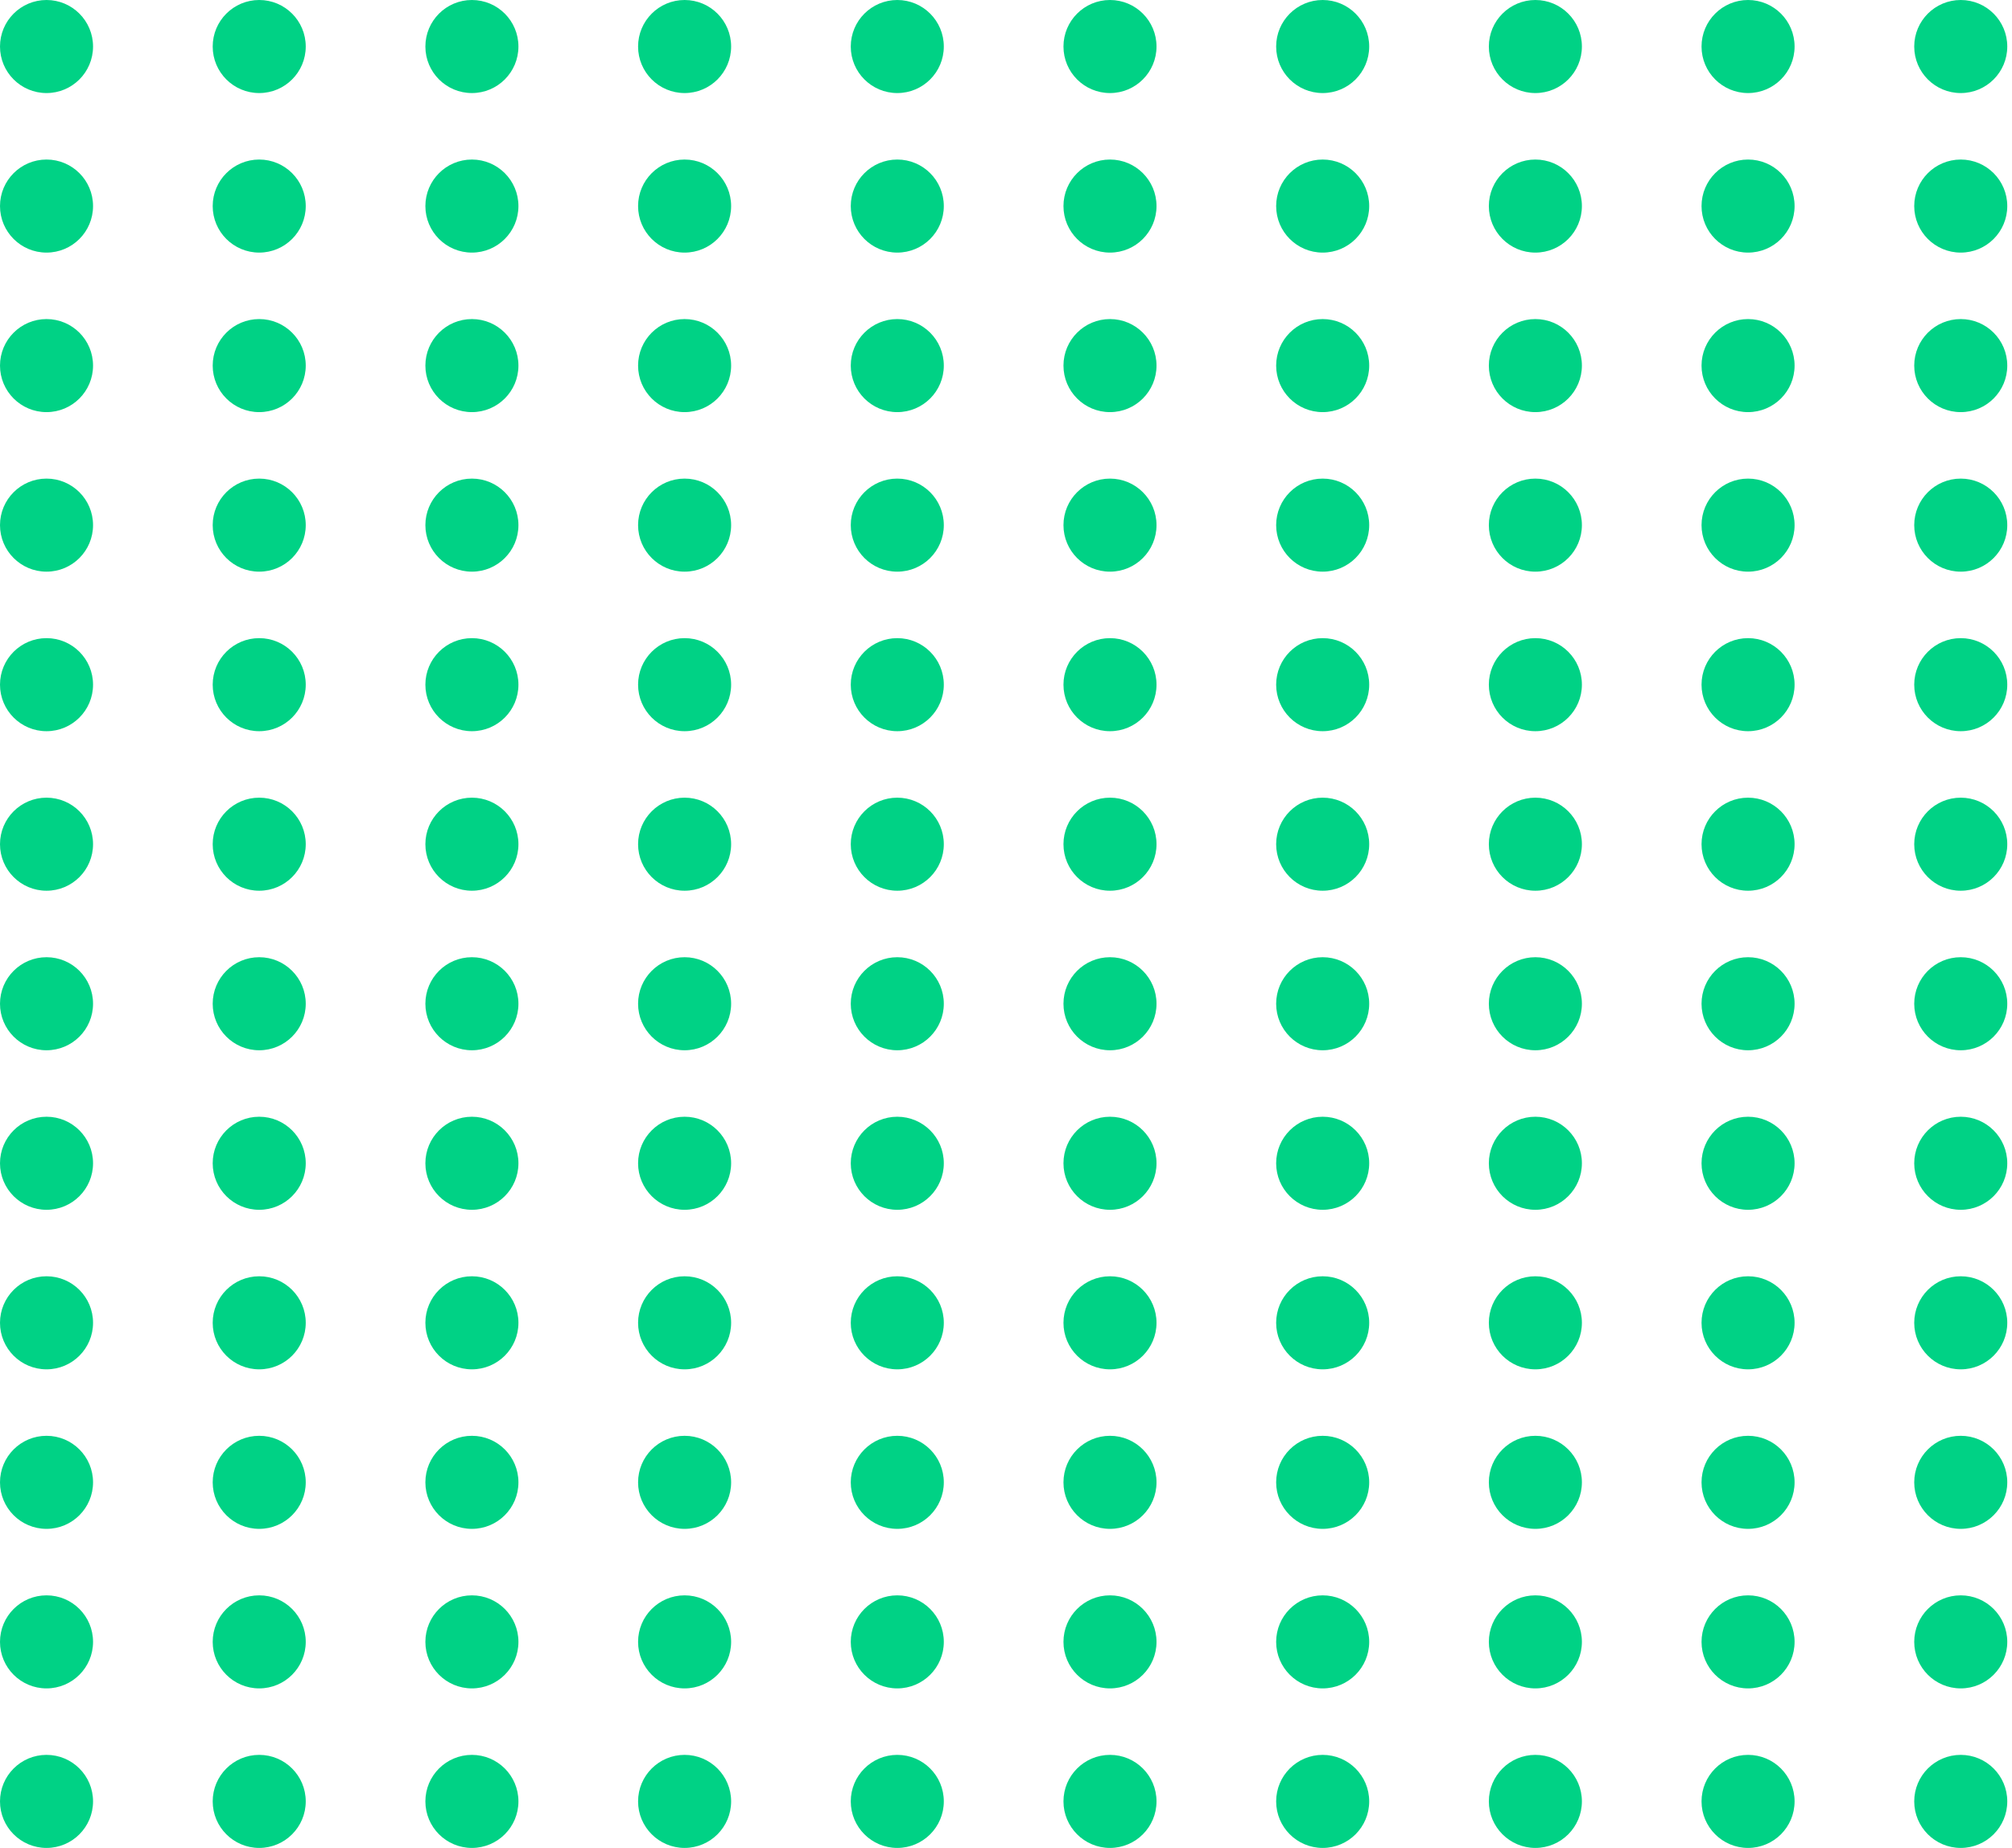 <svg width="196" height="180" viewBox="0 0 196 180" fill="none" xmlns="http://www.w3.org/2000/svg">
<circle cx="4.532" cy="4.532" r="4.532" fill="#00D285"/>
<circle cx="4.532" cy="20.072" r="4.532" fill="#00D285"/>
<circle cx="4.532" cy="35.611" r="4.532" fill="#00D285"/>
<circle cx="4.532" cy="51.151" r="4.532" fill="#00D285"/>
<circle cx="4.532" cy="66.691" r="4.532" fill="#00D285"/>
<circle cx="4.532" cy="82.23" r="4.532" fill="#00D285"/>
<circle cx="4.532" cy="97.77" r="4.532" fill="#00D285"/>
<circle cx="4.532" cy="113.309" r="4.532" fill="#00D285"/>
<circle cx="4.532" cy="128.849" r="4.532" fill="#00D285"/>
<circle cx="4.532" cy="144.388" r="4.532" fill="#00D285"/>
<circle cx="4.532" cy="159.928" r="4.532" fill="#00D285"/>
<circle cx="4.532" cy="175.467" r="4.532" fill="#00D285"/>
<circle cx="25.252" cy="4.532" r="4.532" fill="#00D285"/>
<circle cx="25.252" cy="20.072" r="4.532" fill="#00D285"/>
<circle cx="25.252" cy="35.611" r="4.532" fill="#00D285"/>
<circle cx="25.252" cy="51.151" r="4.532" fill="#00D285"/>
<circle cx="25.252" cy="66.691" r="4.532" fill="#00D285"/>
<circle cx="25.252" cy="82.23" r="4.532" fill="#00D285"/>
<circle cx="25.252" cy="97.77" r="4.532" fill="#00D285"/>
<circle cx="25.252" cy="113.309" r="4.532" fill="#00D285"/>
<circle cx="25.252" cy="128.849" r="4.532" fill="#00D285"/>
<circle cx="25.252" cy="144.388" r="4.532" fill="#00D285"/>
<circle cx="25.252" cy="159.928" r="4.532" fill="#00D285"/>
<circle cx="25.252" cy="175.467" r="4.532" fill="#00D285"/>
<circle cx="45.971" cy="4.532" r="4.532" fill="#00D285"/>
<circle cx="66.691" cy="4.532" r="4.532" fill="#00D285"/>
<circle cx="87.41" cy="4.532" r="4.532" fill="#00D285"/>
<circle cx="108.13" cy="4.532" r="4.532" fill="#00D285"/>
<circle cx="128.849" cy="4.532" r="4.532" fill="#00D285"/>
<circle cx="149.569" cy="4.532" r="4.532" fill="#00D285"/>
<circle cx="170.288" cy="4.532" r="4.532" fill="#00D285"/>
<circle cx="191.007" cy="4.532" r="4.532" fill="#00D285"/>
<circle cx="45.971" cy="20.072" r="4.532" fill="#00D285"/>
<circle cx="66.691" cy="20.072" r="4.532" fill="#00D285"/>
<circle cx="87.41" cy="20.072" r="4.532" fill="#00D285"/>
<circle cx="108.13" cy="20.072" r="4.532" fill="#00D285"/>
<circle cx="128.849" cy="20.072" r="4.532" fill="#00D285"/>
<circle cx="149.569" cy="20.072" r="4.532" fill="#00D285"/>
<circle cx="170.288" cy="20.072" r="4.532" fill="#00D285"/>
<circle cx="191.007" cy="20.072" r="4.532" fill="#00D285"/>
<circle cx="45.971" cy="35.611" r="4.532" fill="#00D285"/>
<circle cx="66.691" cy="35.611" r="4.532" fill="#00D285"/>
<circle cx="87.41" cy="35.611" r="4.532" fill="#00D285"/>
<circle cx="108.13" cy="35.611" r="4.532" fill="#00D285"/>
<circle cx="128.849" cy="35.611" r="4.532" fill="#00D285"/>
<circle cx="149.569" cy="35.611" r="4.532" fill="#00D285"/>
<circle cx="170.288" cy="35.611" r="4.532" fill="#00D285"/>
<circle cx="191.007" cy="35.611" r="4.532" fill="#00D285"/>
<circle cx="45.971" cy="51.151" r="4.532" fill="#00D285"/>
<circle cx="66.691" cy="51.151" r="4.532" fill="#00D285"/>
<circle cx="87.41" cy="51.151" r="4.532" fill="#00D285"/>
<circle cx="108.13" cy="51.151" r="4.532" fill="#00D285"/>
<circle cx="128.849" cy="51.151" r="4.532" fill="#00D285"/>
<circle cx="149.569" cy="51.151" r="4.532" fill="#00D285"/>
<circle cx="170.288" cy="51.151" r="4.532" fill="#00D285"/>
<circle cx="191.007" cy="51.151" r="4.532" fill="#00D285"/>
<circle cx="45.971" cy="66.691" r="4.532" fill="#00D285"/>
<circle cx="66.691" cy="66.691" r="4.532" fill="#00D285"/>
<circle cx="87.41" cy="66.691" r="4.532" fill="#00D285"/>
<circle cx="108.13" cy="66.691" r="4.532" fill="#00D285"/>
<circle cx="128.849" cy="66.691" r="4.532" fill="#00D285"/>
<circle cx="149.569" cy="66.691" r="4.532" fill="#00D285"/>
<circle cx="170.288" cy="66.691" r="4.532" fill="#00D285"/>
<circle cx="191.007" cy="66.691" r="4.532" fill="#00D285"/>
<circle cx="45.971" cy="82.23" r="4.532" fill="#00D285"/>
<circle cx="66.691" cy="82.23" r="4.532" fill="#00D285"/>
<circle cx="87.41" cy="82.23" r="4.532" fill="#00D285"/>
<circle cx="108.13" cy="82.23" r="4.532" fill="#00D285"/>
<circle cx="128.849" cy="82.23" r="4.532" fill="#00D285"/>
<circle cx="149.569" cy="82.23" r="4.532" fill="#00D285"/>
<circle cx="170.288" cy="82.23" r="4.532" fill="#00D285"/>
<circle cx="191.007" cy="82.23" r="4.532" fill="#00D285"/>
<circle cx="45.971" cy="97.77" r="4.532" fill="#00D285"/>
<circle cx="66.691" cy="97.77" r="4.532" fill="#00D285"/>
<circle cx="87.41" cy="97.77" r="4.532" fill="#00D285"/>
<circle cx="108.13" cy="97.77" r="4.532" fill="#00D285"/>
<circle cx="128.849" cy="97.77" r="4.532" fill="#00D285"/>
<circle cx="149.569" cy="97.77" r="4.532" fill="#00D285"/>
<circle cx="170.288" cy="97.77" r="4.532" fill="#00D285"/>
<circle cx="191.007" cy="97.77" r="4.532" fill="#00D285"/>
<circle cx="45.971" cy="113.309" r="4.532" fill="#00D285"/>
<circle cx="66.691" cy="113.309" r="4.532" fill="#00D285"/>
<circle cx="87.41" cy="113.309" r="4.532" fill="#00D285"/>
<circle cx="108.13" cy="113.309" r="4.532" fill="#00D285"/>
<circle cx="128.849" cy="113.309" r="4.532" fill="#00D285"/>
<circle cx="149.569" cy="113.309" r="4.532" fill="#00D285"/>
<circle cx="170.288" cy="113.309" r="4.532" fill="#00D285"/>
<circle cx="191.007" cy="113.309" r="4.532" fill="#00D285"/>
<circle cx="45.971" cy="128.849" r="4.532" fill="#00D285"/>
<circle cx="66.691" cy="128.849" r="4.532" fill="#00D285"/>
<circle cx="87.41" cy="128.849" r="4.532" fill="#00D285"/>
<circle cx="108.13" cy="128.849" r="4.532" fill="#00D285"/>
<circle cx="128.849" cy="128.849" r="4.532" fill="#00D285"/>
<circle cx="149.569" cy="128.849" r="4.532" fill="#00D285"/>
<circle cx="170.288" cy="128.849" r="4.532" fill="#00D285"/>
<circle cx="191.007" cy="128.849" r="4.532" fill="#00D285"/>
<circle cx="45.971" cy="144.388" r="4.532" fill="#00D285"/>
<circle cx="66.691" cy="144.388" r="4.532" fill="#00D285"/>
<circle cx="87.41" cy="144.388" r="4.532" fill="#00D285"/>
<circle cx="108.13" cy="144.388" r="4.532" fill="#00D285"/>
<circle cx="128.849" cy="144.388" r="4.532" fill="#00D285"/>
<circle cx="149.569" cy="144.388" r="4.532" fill="#00D285"/>
<circle cx="170.288" cy="144.388" r="4.532" fill="#00D285"/>
<circle cx="191.007" cy="144.388" r="4.532" fill="#00D285"/>
<circle cx="45.971" cy="159.928" r="4.532" fill="#00D285"/>
<circle cx="66.691" cy="159.928" r="4.532" fill="#00D285"/>
<circle cx="87.41" cy="159.928" r="4.532" fill="#00D285"/>
<circle cx="108.13" cy="159.928" r="4.532" fill="#00D285"/>
<circle cx="128.849" cy="175.467" r="4.532" fill="#00D285"/>
<circle cx="149.569" cy="159.928" r="4.532" fill="#00D285"/>
<circle cx="170.288" cy="159.928" r="4.532" fill="#00D285"/>
<circle cx="191.007" cy="159.928" r="4.532" fill="#00D285"/>
<circle cx="45.971" cy="175.467" r="4.532" fill="#00D285"/>
<circle cx="66.691" cy="175.467" r="4.532" fill="#00D285"/>
<circle cx="87.41" cy="175.467" r="4.532" fill="#00D285"/>
<circle cx="108.13" cy="175.467" r="4.532" fill="#00D285"/>
<circle cx="128.849" cy="159.928" r="4.532" fill="#00D285"/>
<circle cx="149.569" cy="175.467" r="4.532" fill="#00D285"/>
<circle cx="170.288" cy="175.467" r="4.532" fill="#00D285"/>
<circle cx="191.007" cy="175.467" r="4.532" fill="#00D285"/>
</svg>
